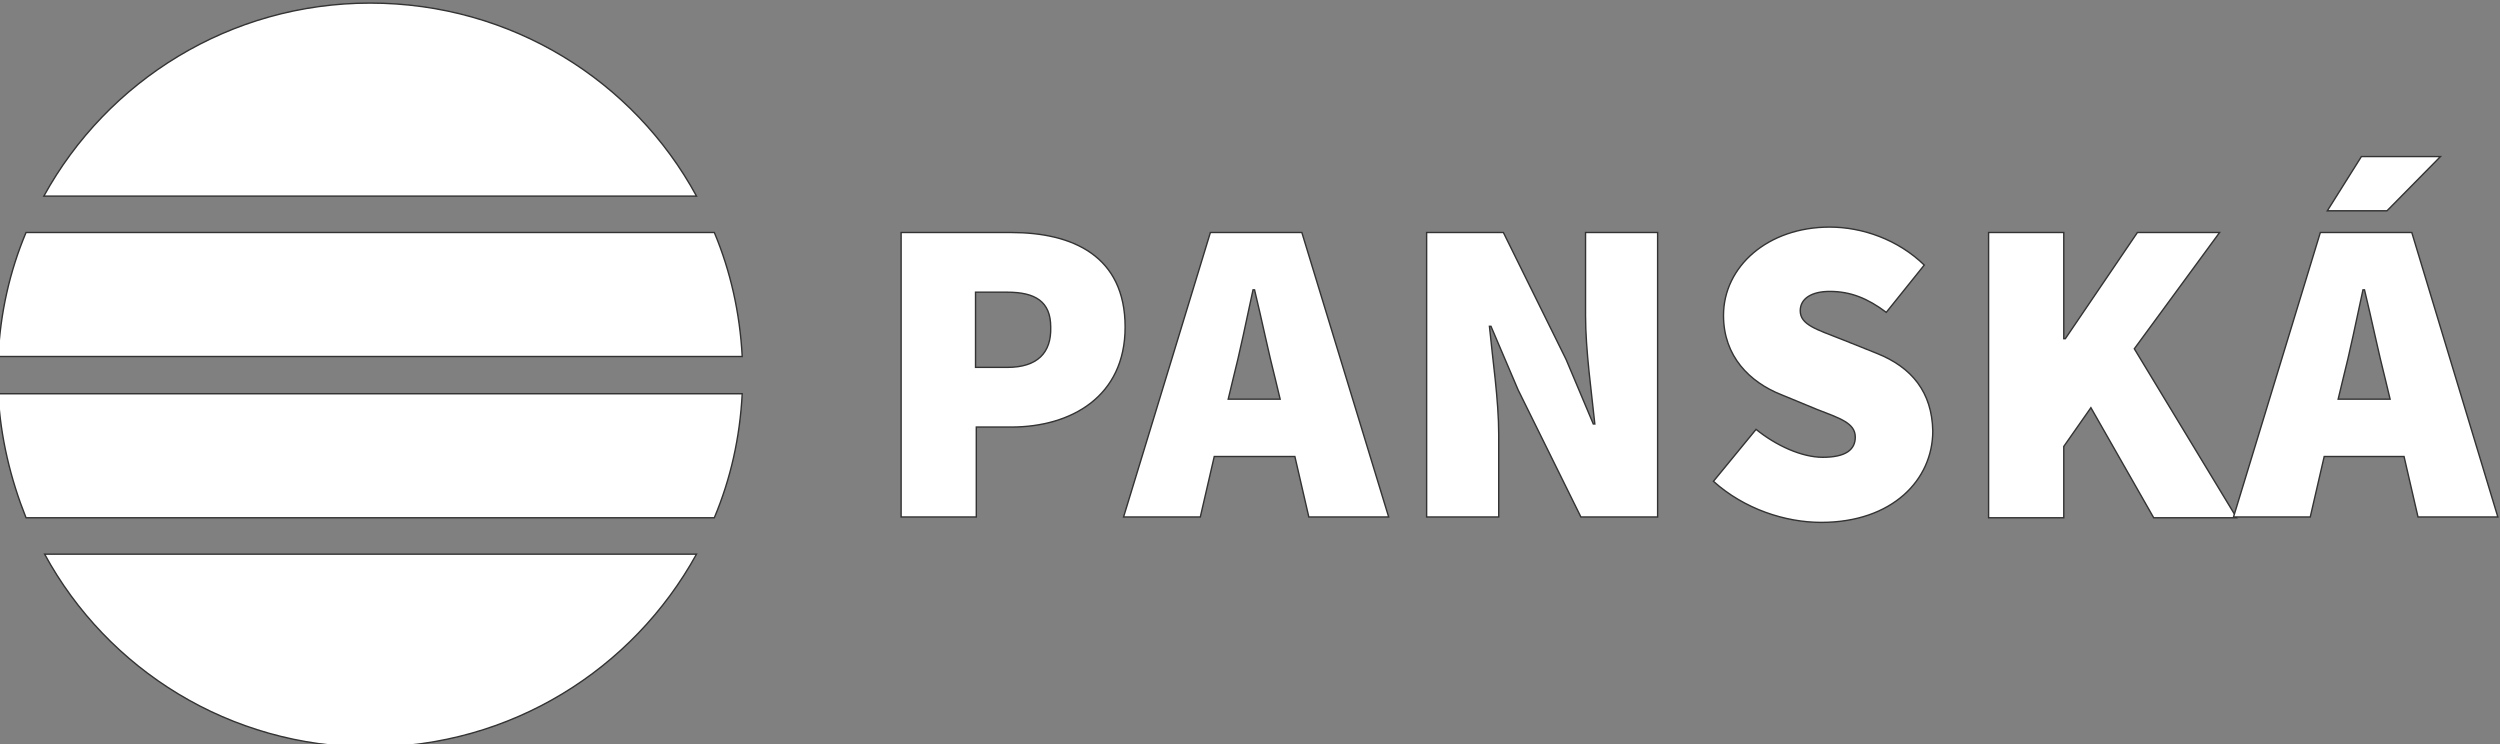 <?xml version="1.0" encoding="UTF-8" standalone="no"?>
<svg xmlns:dc="http://purl.org/dc/elements/1.1/" xmlns:cc="http://creativecommons.org/ns#" xmlns:rdf="http://www.w3.org/1999/02/22-rdf-syntax-ns#" xmlns:svg="http://www.w3.org/2000/svg" xmlns="http://www.w3.org/2000/svg" xmlns:xlink="http://www.w3.org/1999/xlink" xmlns:sodipodi="http://sodipodi.sourceforge.net/DTD/sodipodi-0.dtd" xmlns:inkscape="http://www.inkscape.org/namespaces/inkscape" version="1.1" id="logo" x="0px" y="0px" viewBox="0 0 354.147 105.421" xml:space="preserve" sodipodi:docname="logo-panska_screen.svg" width="354.147" height="105.421" inkscape:version="1.0 (4035a4fb49, 2020-05-01)"><rect x="0" y="0" width="354.147" height="105.421" fill="#808080" stroke="none"/><defs id="defs20"><linearGradient id="linearGradient872" inkscape:collect="always"><stop id="stop868" offset="0" style="stop-color:#1a1a1a;stop-opacity:1;"/><stop id="stop870" offset="1" style="stop-color:#1a1a1a;stop-opacity:0;"/></linearGradient><linearGradient gradientUnits="userSpaceOnUse" y2="64" x2="338.874" y1="64" x1="15.172" id="linearGradient874" xlink:href="#linearGradient872" inkscape:collect="always"/></defs><sodipodi:namedview inkscape:document-rotation="0" pagecolor="#ffffff" bordercolor="#666666" borderopacity="1" objecttolerance="10" gridtolerance="10" guidetolerance="10" inkscape:pageopacity="0" inkscape:pageshadow="2" inkscape:window-width="1680" inkscape:window-height="987" id="namedview18" showgrid="false" inkscape:showpageshadow="false" inkscape:zoom="3.8839471" inkscape:cx="114.87847" inkscape:cy="64" inkscape:window-x="-8" inkscape:window-y="-8" inkscape:window-maximized="1" inkscape:current-layer="logo"/>
<g style="fill:#ffffff;stroke:#333333;opacity:1;stroke-opacity:1;stroke-width:0.182;stroke-miterlimit:4;stroke-dasharray:none;fill-opacity:1" id="logo_1_" transform="matrix(1.098,0,0,1.098,-17.504,-17.132)">
	<g style="fill:#ffffff;stroke:#333333;stroke-opacity:1;stroke-width:0.182;stroke-miterlimit:4;stroke-dasharray:none;fill-opacity:1" id="symbol">
		<path style="fill:#ffffff;stroke:#333333;stroke-opacity:1;stroke-width:0.182;stroke-miterlimit:4;stroke-dasharray:none;fill-opacity:1" id="symbol_x5F_part_x5F_1" d="M 63.7,16 C 45.6,16 29.8,26 21.6,40.9 h 84.2 C 97.7,26 81.9,16 63.7,16 Z"/>
		<path style="fill:#ffffff;stroke:#333333;stroke-opacity:1;stroke-width:0.182;stroke-miterlimit:4;stroke-dasharray:none;fill-opacity:1" id="symbol_x5F_part_x5F_2" d="m 19.3,45.6 c -2.1,5 -3.3,10.3 -3.6,16 h 96 c -0.3,-5.6 -1.5,-11 -3.6,-16 z"/>
		<path style="fill:#ffffff;stroke:#333333;stroke-opacity:1;stroke-width:0.182;stroke-miterlimit:4;stroke-dasharray:none;fill-opacity:1" id="symbol_x5F_part_x5F_3" d="m 19.3,82.4 h 88.8 c 2.1,-5 3.3,-10.3 3.6,-16 h -96 c 0.3,5.6 1.6,11 3.6,16 z"/>
		<path style="fill:#ffffff;stroke:#333333;stroke-opacity:1;stroke-width:0.182;stroke-miterlimit:4;stroke-dasharray:none;fill-opacity:1" id="symbol_x5F_part_x5F_4" d="m 63.7,112 c 18.1,0 33.9,-10 42.1,-24.9 H 21.7 c 8.1,14.9 23.9,24.9 42,24.9 z"/>
	</g>
	<g style="fill:#ffffff;stroke:#333333;stroke-opacity:1;stroke-width:0.182;stroke-miterlimit:4;stroke-dasharray:none;fill-opacity:1" id="type">
		<path style="fill:#ffffff;stroke:#333333;stroke-opacity:1;stroke-width:0.182;stroke-miterlimit:4;stroke-dasharray:none;fill-opacity:1" id="letter_x5F_1" d="m 146.4,45.6 h -14.2 v 36.7 h 9.7 V 70.7 h 4.5 c 7.7,0 14.7,-3.9 14.7,-12.9 0,-9.2 -6.8,-12.2 -14.7,-12.2 z M 145.9,63 h -4.1 v -9.7 h 4.1 c 3.6,0 5.6,1.2 5.6,4.5 0.1,3.3 -1.7,5.2 -5.6,5.2 z"/>
		<path style="fill:#ffffff;stroke:#333333;stroke-opacity:1;stroke-width:0.182;stroke-miterlimit:4;stroke-dasharray:none;fill-opacity:1" id="letter_x5F_2" d="m 172.1,45.6 -11.2,36.7 h 9.9 l 1.8,-7.8 H 183 l 1.8,7.8 h 10.3 L 183.9,45.6 c 0,0 -11.8,0 -11.8,0 z m 2.3,21.5 0.6,-2.5 c 0.9,-3.5 1.8,-7.9 2.6,-11.6 h 0.2 c 0.9,3.7 1.8,8.1 2.7,11.6 l 0.6,2.5 z"/>
		<path style="fill:#ffffff;stroke:#333333;stroke-opacity:1;stroke-width:0.182;stroke-miterlimit:4;stroke-dasharray:none;fill-opacity:1" id="letter_x5F_3" d="m 220.5,56.3 c 0,4.5 0.8,10.1 1.2,14 h -0.2 L 218,62 209.9,45.6 H 200 v 36.7 h 9.3 V 71.7 c 0,-4.5 -0.8,-9.8 -1.2,-14 h 0.2 l 3.5,8.2 8.1,16.4 h 9.9 V 45.6 h -9.3 z"/>
		<path style="fill:#ffffff;stroke:#333333;stroke-opacity:1;stroke-width:0.182;stroke-miterlimit:4;stroke-dasharray:none;fill-opacity:1" id="letter_x5F_4" d="m 258.1,61.2 -4.5,-1.8 c -3.3,-1.3 -5.4,-1.9 -5.4,-3.7 0,-1.6 1.5,-2.5 3.8,-2.5 2.7,0 4.9,0.9 7.3,2.7 l 4.9,-6.1 c -3.4,-3.3 -8,-4.9 -12.2,-4.9 -8,0 -13.7,5.1 -13.7,11.4 0,5.3 3.4,8.6 7.4,10.2 l 4.6,1.9 c 3.1,1.2 5,1.8 5,3.6 0,1.6 -1.2,2.6 -4.2,2.6 -2.7,0 -6,-1.5 -8.6,-3.6 l -5.5,6.7 c 4,3.6 9.3,5.3 13.9,5.3 9.2,0 14.4,-5.5 14.4,-11.8 -0.1,-5 -2.7,-8.2 -7.2,-10 z"/>
		<polygon style="fill:#ffffff;stroke:#333333;stroke-opacity:1;stroke-width:0.182;stroke-miterlimit:4;stroke-dasharray:none;fill-opacity:1" id="letter_x5F_5" points="282.2,45.6 272.5,45.6 272.5,82.4 282.2,82.4 282.2,73.2 285.7,68.2 293.8,82.4 304.5,82.4 291.3,60.6 302.3,45.6 291.7,45.6 282.4,59.3 282.2,59.3 "/>
		<g style="fill:#ffffff;stroke:#333333;stroke-opacity:1;stroke-width:0.182;stroke-miterlimit:4;stroke-dasharray:none;fill-opacity:1" id="letter_x5F_6">
			<path style="fill:#ffffff;stroke:#333333;stroke-opacity:1;stroke-width:0.182;stroke-miterlimit:4;stroke-dasharray:none;fill-opacity:1" id="letter_x5F_6_x5F_1_1_" d="m 327.1,45.6 h -11.8 l -11.2,36.7 h 9.9 l 1.8,-7.8 h 10.3 l 1.8,7.8 h 10.3 z m -9.5,21.5 0.6,-2.5 c 0.9,-3.5 1.8,-7.9 2.6,-11.6 h 0.2 c 0.9,3.7 1.8,8.1 2.7,11.6 l 0.6,2.5 z"/>
			<polygon style="fill:#ffffff;stroke:#333333;stroke-opacity:1;stroke-width:0.182;stroke-miterlimit:4;stroke-dasharray:none;fill-opacity:1" id="letter_x5F_6_x5F_2" points="316.2,42.8 323.9,42.8 330.8,35.8 320.6,35.8 "/>
		</g>
	</g>
</g>
</svg>